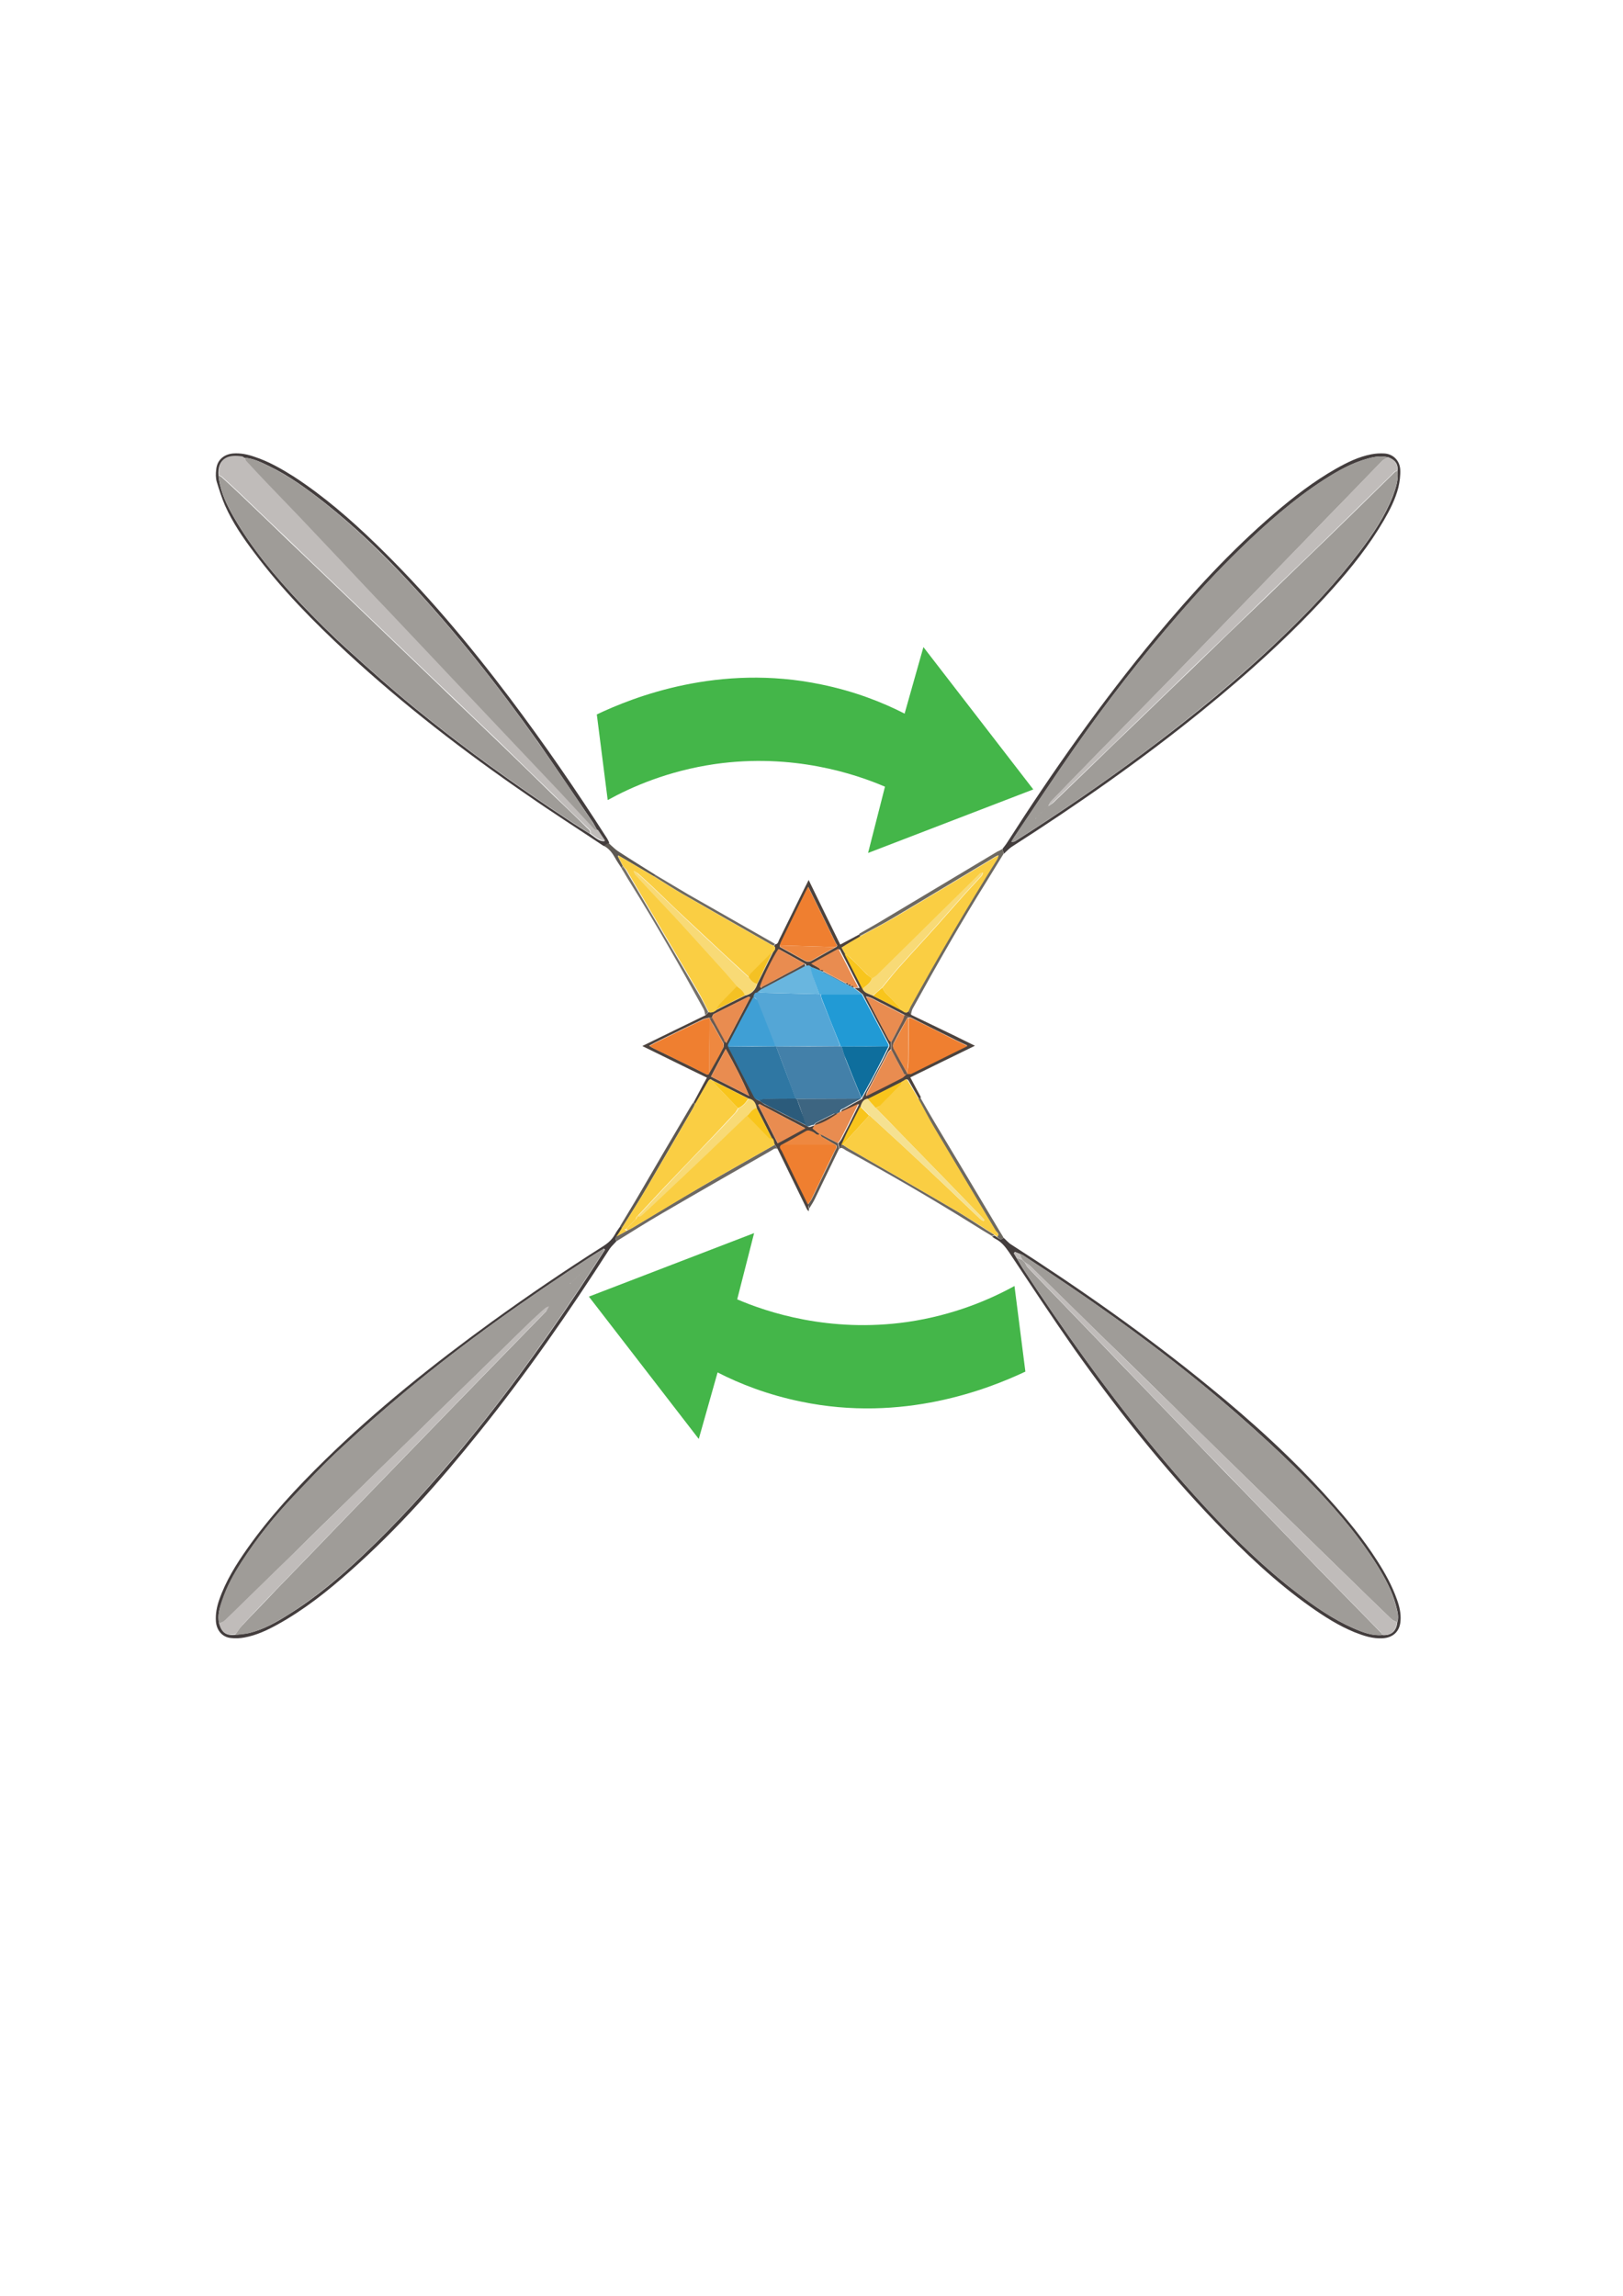 <?xml version="1.0" encoding="utf-8"?>
<!-- Generator: Adobe Illustrator 24.3.0, SVG Export Plug-In . SVG Version: 6.00 Build 0)  -->
<svg version="1.1" xmlns="http://www.w3.org/2000/svg" xmlns:xlink="http://www.w3.org/1999/xlink" x="0px" y="0px"
	 viewBox="0 0 595.3 841.9" style="enable-background:new 0 0 595.3 841.9;" xml:space="preserve">
<style type="text/css">
	.st0{fill:#4C433E;}
	.st1{fill:#433D3D;}
	.st2{fill:#6E6A62;}
	.st3{fill:#6D6964;}
	.st4{fill:#75716A;}
	.st5{fill:#5E5953;}
	.st6{fill:#EF7F30;}
	.st7{fill:#FACE43;}
	.st8{fill:#54A6D6;}
	.st9{fill:#4380A9;}
	.st10{fill:#219AD5;}
	.st11{fill:#2F77A3;}
	.st12{fill:#F8DA76;}
	.st13{fill:#3F9FD5;}
	.st14{fill:#0E6E9D;}
	.st15{fill:#F5E191;}
	.st16{fill:#3D6581;}
	.st17{fill:#69B6DF;}
	.st18{fill:#E98C50;}
	.st19{fill:#49ABDD;}
	.st20{fill:#2B5B7B;}
	.st21{fill:#EE8840;}
	.st22{fill:#F8C51C;}
	.st23{fill:#F4C124;}
	.st24{fill:#6C5B51;}
	.st25{fill:#594D47;}
	.st26{fill:#9F9C98;}
	.st27{fill:#C0BCBA;}
	.st28{fill:#44B649;}
</style>
<g id="Layer_1">
	<g>
		<g>
			<path class="st0" d="M296.7,443.3c0,0.2,0,0.3,0,0.5c-0.2,0-0.3,0-0.5,0c0,0,0,0,0,0c-0.1-0.2-0.2-0.3-0.3-0.5
				c-3.6-7.3-7.1-14.7-10.7-22c-0.3-0.5-0.6-1-1-1.5c-0.1-0.3-0.3-0.7-0.4-1c-0.2-0.3-0.3-0.6-0.5-1c0,0,0,0,0,0
				c-1.9-3.8-3.9-7.7-5.8-11.5c-0.4-1.6-1.1-3-2.9-3.4c-4.4-2.2-8.9-4.5-13.3-6.7c-0.9-0.8-1.2-0.1-1.6,0.5
				c-1.6,2.7-3.1,5.4-4.7,8.2c-0.2-0.2-0.4-0.4-0.6-0.6c1.6-2.9,3.1-5.9,4.9-9.1c-7.9-3.8-15.7-7.7-23.7-11.6
				c7.9-3.9,15.6-7.6,23.2-11.3c0.4-0.4,0.7-0.7,1.1-1.1c1.1,0.3,2-0.2,2.8-0.8c3.5-1.8,7.1-3.6,10.6-5.3c2.3-0.5,3.8-2,4.5-4.3
				c1.9-3.8,3.8-7.7,5.7-11.5c0.4-0.8,1.4-1.4,0.4-2.4c0.2-0.2,0.4-0.4,0.5-0.6c1-0.1,1.1-1.1,1.4-1.7c3.2-6.4,6.3-12.9,9.5-19.3
				c0.4-0.8,0.8-1.5,1.3-2.6c3.9,8,7.7,15.8,11.6,23.7c2.6-1.4,4.9-2.6,7.3-3.9c0,0.3,0,0.7,0,1c-2.2,1.3-4.4,2.6-6.8,4
				c0.4,0.7,0.7,1.3,1,1.8c0.1,0.2,0.3,0.4,0.4,0.6c0,0-0.1,0.1-0.1,0.1c2.2,4.2,4.3,8.5,6.5,12.7c0.8,1.6,2.5,1.8,3.8,2.5
				c3.5,1.8,7,3.5,10.5,5.3c0.8,0.4,1.5,1.4,2.5,0.3c0.3,0.5,0.7,0.9,1,1.4c5.4,2.6,10.8,5.2,16.2,7.8c0,0,0,0,0,0
				c0.3,0.2,0.7,0.3,1,0.5c0,0,0,0,0,0c1.9,0.9,3.8,1.9,6.1,3c-8,3.9-15.8,7.7-23.7,11.6c1.3,2.5,2.6,4.9,3.9,7.3
				c-0.2,0.2-0.4,0.4-0.7,0.6c-1.2-2.1-2.4-4.2-3.6-6.3c-0.4-0.7-0.7-1.3-1.6-0.5c-0.3,0.2-0.6,0.3-0.9,0.5c0,0,0,0,0,0
				c-4.2,2.1-8.3,4.2-12.5,6.3c-1.7,0.2-2.2,1.5-2.7,2.8c-1.4,2.7-2.8,5.4-4.2,8.2c-0.9,1.9-1.8,3.8-2.7,5.8c-0.3,0.5-0.6,1-0.9,1.5
				c0,0,0,0,0,0c-0.2-0.7-0.3-1.4-0.5-2c0.4-0.5,0.9-1,1.2-1.6c1.9-3.6,3.7-7.2,5.5-10.9c0.3-0.5,0.5-1.1,0.9-1.9
				c-2.5,1.1-4.6,2.1-6.6,3c0-1.1,0.9-1.1,1.6-1.5c2-1.2,4-2.3,6.1-3.4c0.1-0.1,0.1-0.2,0.1-0.3c2.2-4,4.4-8.1,6.5-12.1
				c1.2-2.2,2.3-4.5,3.4-6.8c0-0.2,0.1-0.5,0-0.7c-3.3-6.2-6.5-12.3-9.8-18.5c-1-0.8-2-1.6-3-2.3c0.6,0,1.1,0,1.9,0
				c-2.4-4.7-4.8-9.4-7.3-14.2c-3.4,1.9-6.6,3.6-10,5.5c1.1,0.6,2,1.1,2.8,1.6c0.3,0.2,0.5,0.6,0.7,1c-1.3-0.5-2.5-1-3.8-1.5l0,0
				c-0.2-0.1-0.4-0.2-0.6-0.4c-0.5,0.1-0.9,0.1-1.4,0.2c0-0.3-0.1-0.6-0.1-0.9c-3.2-1.8-6.5-3.6-9.7-5.4c-2.1,3.1-6.7,12.5-6.8,14.1
				c0.2,0,0.5-0.1,0.7-0.1c0,0.2,0,0.4,0,0.7c-0.6,0.5-1.2,0.9-1.8,1.4c-1,0-1,0.8-1.3,1.5c-3.1,5.8-6.1,11.6-9.2,17.3
				c-0.1,0.3-0.1,0.6-0.1,0.9c3.2,6.3,6.4,12.6,9.7,18.8c0.3,0.5,1.1,0.7,1.7,1c0.6,0.4,1.1,0.9,1.7,1.2c2.2,1.1,4.4,2.2,6.6,3.4
				c3,1.5,6,3,8.9,4.5c1,1,2-0.3,3-0.1c-0.3,0.4-0.5,0.8-0.7,1.2c0.9,0.7,1.8,1.4,2.7,2.2c-1.3,0.6-1.9-0.7-2.8-1
				c-0.8-0.3-1.5-0.7-2.4-0.2c-2.9,1.7-5.9,3.3-8.9,5c-1.2,0.9-0.1,1.7,0.2,2.4c3.1,6.5,6.3,13,9.5,19.5
				C296.4,442.3,296.5,442.8,296.7,443.3z M265.5,382.8c0-0.4,0.1-0.9,0.1-1.3c0.2,0.2,0.4,0.5,0.8,1c3-5.7,5.9-11.2,8.8-16.8
				c-0.5-0.1-0.7-0.1-0.8-0.1c-4.2,2.1-8.4,4.2-12.6,6.3c-0.4,0.2-0.5,0.9-0.7,1.3c-0.3,0-0.7,0-1,0c-0.8,0.2-1.6,0.3-2.3,0.6
				c-5.9,2.8-11.8,5.7-17.7,8.6c-0.6,0.3-1.2,0.7-2,1.1c0.7,0.4,1.3,0.8,1.8,1c4.3,2.1,8.6,4.2,12.9,6.3c2,1,4,2,6,3
				c0.5,0.3,1.1,0.5,1.3-0.4c1.7-3,3.4-6,5.1-9.1C265.5,384,265.4,383.4,265.5,382.8z M331.8,372.2c-1.6-0.8-3.1-1.6-4.7-2.4
				c-1.5-0.8-3-1.6-4.5-2.3c-1.5-0.7-2.9-1.8-5-2.1c2.9,5.5,5.6,10.7,8.4,15.9c0.2,0.3,0.6,0.5,0.8,0.7c0,0.9,0,1.8,0,2.7
				c-0.4,0.4-0.8,0.7-1.1,1.2c-2.6,4.9-5.1,9.7-7.7,14.6c-0.2,0.3-0.2,0.7-0.4,1.3c4.7-2.4,9-4.5,13.3-6.7c0.5-0.3,0.9-0.8,1.4-1.2
				c0.6-0.1,1.1-0.1,1.7-0.2c6.8-3.4,13.6-6.8,20.8-10.3c-2.1-1-3.9-1.8-5.6-2.7c-5.1-2.5-10.1-5-15.2-7.6
				C333.3,372.9,332.5,372.6,331.8,372.2z M286,346.7c0,0.2,0,0.5,0.1,0.6c3.1,1.7,6.1,3.4,9.2,5.1c0.8,0.4,1.5,0.4,2.3,0
				c3-1.7,5.9-3.3,8.9-5c1.1-0.5,0.3-1.1,0.1-1.5c-2.1-4.3-4.2-8.6-6.3-12.9c-1.2-2.5-2.5-5-3.8-7.7c-0.5,0.9-0.8,1.5-1.1,2.1
				c-2.9,5.9-5.8,11.8-8.6,17.6C286.5,345.5,286.3,346.2,286,346.7z M278.6,404.9c-0.2,0.1-0.3,0.2-0.5,0.3c2.4,4.6,4.7,9.3,7.1,14
				c3.4-1.9,6.6-3.6,10.1-5.5C289.6,410.7,284.1,407.8,278.6,404.9z M260.8,394.8c4.9,2.5,9.5,4.8,14,7.1
				c-2.5-5.9-5.4-11.5-8.6-17.2C264.3,388.2,262.6,391.3,260.8,394.8z"/>
			<path class="st1" d="M368.1,453.9c0.9,0.8,1.8,1.9,2.8,2.5c25.1,16.1,49.5,33.2,72.6,52.1c15.7,12.8,30.7,26.4,44.2,41.5
				c6.3,7,12.3,14.3,17.4,22.3c2.9,4.5,5.5,9.2,7.3,14.3c0.9,2.5,1.5,5.1,1.3,7.7c-0.2,3.9-2.7,6.3-6.6,6.5
				c-3.6,0.2-6.9-0.9-10.2-2.2c-5.9-2.4-11.2-5.8-16.3-9.4c-12.7-9-24-19.7-34.7-30.9c-19-19.8-36-41.2-51.8-63.5
				c-8.2-11.7-16.1-23.7-24-35.6c-1.4-2-2.8-3.8-5-4.9c-0.4-0.2-0.8-0.5-1.2-0.8c0.3-0.1,0.6-0.3,0.9-0.4c0.3,0.2,0.6,0.4,0.9,0.6
				C366.4,454.2,367.1,455,368.1,453.9z M372.8,461.2c1,1.6,1.9,3.3,3,4.9c14,21.3,28.7,42,44.8,61.8c9,11,18.3,21.7,28.2,31.9
				c8.5,8.7,17.3,17,27,24.4c6.5,5,13.1,9.6,20.6,12.9c3.4,1.5,6.8,2.8,10.6,2.5c3.2,0.3,5.2-1.4,5.5-4.6c0.7-2.2,0-4.3-0.5-6.3
				c-1.4-5.3-4-10-6.9-14.7c-6.2-9.9-13.6-18.7-21.5-27.1c-5.9-6.2-12-12.2-18.3-18c-7.8-7.2-15.8-14.2-24-20.9
				c-21-17.2-43.2-32.8-66-47.6c-0.4-0.3-0.8-0.4-1.3-0.6c-0.6-0.2-1.1-0.5-1.7-0.7c-0.1,0.2-0.3,0.3-0.4,0.5
				C372.2,460.1,372.5,460.6,372.8,461.2z"/>
			<path class="st1" d="M226.1,455.2c-0.8,0.9-1.8,1.8-2.5,2.8c-14.9,23.2-30.5,45.7-47.8,67.2c-14.5,18.1-29.9,35.5-47.3,50.9
				c-8.3,7.4-17,14.3-26.8,19.7c-3.8,2.1-7.7,3.9-12,4.7c-1.6,0.3-3.4,0.4-5,0.2c-3.1-0.3-5.2-2.7-5.5-6c-0.2-2.8,0.3-5.4,1.2-8
				c2.4-6.9,6.2-13,10.3-18.8c8.3-11.8,18.1-22.3,28.4-32.4c19-18.6,39.8-35.2,61.3-50.8c13.3-9.6,26.8-18.8,40.7-27.6
				c1.9-1.2,3.4-2.5,4.5-4.5c0.6-1.1,1.3-2,2-3c0.2,0.3,0.3,0.6,0.5,0.9c-0.6,1-1.1,1.9-1.7,2.9
				C225.6,453.9,225.7,454.5,226.1,455.2z M80.4,595.4c1,3.4,2.6,4.5,6,4.1c1.7-0.2,3.5-0.3,5.2-0.7c5.2-1.3,9.8-3.9,14.2-6.7
				c10-6.2,19-13.8,27.5-21.9c6.2-5.9,12.2-12,18-18.3c7.2-7.9,14.3-15.9,21-24.2c16.5-20.2,31.5-41.4,45.7-63.3
				c1.3-2,2.6-4.1,3.9-6.1c-0.1-0.1-0.3-0.3-0.4-0.4c-1.6,1-3.2,1.9-4.7,2.9c-23.4,15.2-46.2,31.3-67.6,49.1
				c-8.2,6.8-16.2,13.8-23.9,21c-6.1,5.6-11.8,11.7-17.5,17.7c-7.1,7.4-13.5,15.4-19,24c-2.9,4.5-5.6,9.1-7.2,14.3
				C80.5,589.7,79.7,592.5,80.4,595.4z"/>
			<path class="st1" d="M367.7,311.3c0.6-0.8,1.2-1.5,1.7-2.3c16.7-26.1,34.6-51.5,54.4-75.4c13.5-16.2,27.7-31.7,43.7-45.4
				c7-6,14.4-11.7,22.5-16.3c4.1-2.3,8.3-4.4,13-5.3c1.6-0.3,3.2-0.4,4.8-0.3c3.2,0.2,5.6,2.6,5.8,5.9c0.1,2.2-0.2,4.5-0.7,6.6
				c-1.1,4.3-3.1,8.2-5.3,12c-5.3,9.1-11.8,17.3-18.8,25.1c-14.6,16.3-30.8,30.9-47.8,44.7c-22.3,18.1-45.8,34.5-70,50
				c-1,0.7-1.9,1.7-2.8,2.5C368,312.6,367.9,312,367.7,311.3z M512.6,172.6c0.3-2.7-1.2-4.1-3.5-4.9c-2.6-0.6-5-0.2-7.5,0.5
				c-5.8,1.6-10.9,4.5-15.9,7.7c-11.3,7.3-21.3,16.2-31,25.6c-7.9,7.7-15.4,15.8-22.6,24.1c-13.5,15.5-26.1,31.7-37.8,48.5
				c-7.5,10.7-14.7,21.7-22,32.5c-0.5,0.7-0.8,1.4-1.3,2.1c0.8,0.1,1.2-0.1,1.5-0.3c16.2-10.3,32-21.1,47.4-32.6
				c17.7-13.2,34.9-27.2,50.8-42.6c10.1-9.7,19.7-19.9,28.1-31c4.8-6.3,9.2-12.9,12.1-20.3C512,178.9,513,175.9,512.6,172.6z"/>
			<path class="st1" d="M221.5,310.3c-9.3-6.2-18.7-12.2-27.9-18.6c-23.3-16-45.6-33.2-66.4-52.4c-12.3-11.4-24-23.3-34-36.7
				c-4.1-5.4-7.9-11-10.7-17.3c-1.2-2.8-2.1-5.7-3-8.6c-0.4-1.4-0.4-3-0.2-4.5c0.3-3.4,2.7-5.6,6.2-5.9c2.7-0.2,5.2,0.3,7.8,1.2
				c5.2,1.7,9.9,4.4,14.5,7.3c10.9,7.1,20.7,15.6,30,24.6c18,17.4,34.1,36.6,49.2,56.6c12.5,16.6,24.3,33.7,35.5,51.2
				c0.4,0.6,0.7,1.3,1,1.9C222.8,309.6,222.1,309.9,221.5,310.3z M89.7,167.9c-0.3-0.1-0.6-0.3-0.9-0.3c-4.8-0.7-9.2,0.2-8.6,6.9
				c0,0.4,0,0.8,0.1,1.2c0.8,5.2,3,9.7,5.6,14.2c6.6,11.4,15,21.4,24,31c5.7,6,11.5,11.8,17.6,17.3c7.9,7.2,15.9,14.3,24.2,21.1
				c18.2,14.9,37.4,28.7,57,41.6c2.5,1.7,5.1,3.3,7.7,4.9c3.2,2.4,3.7,2.7,5.4,2.7c-1-1.4-1.8-2.7-2.7-4c-0.5-0.9-1-1.8-1.5-2.7
				c-6.7-9.8-13.3-19.7-20.1-29.5c-14.8-20.9-30.6-40.9-48.1-59.6c-9.3-10-19.2-19.5-29.9-28c-6.6-5.2-13.4-10.2-20.9-13.8
				C95.7,169.5,92.9,168.1,89.7,167.9z"/>
			<path class="st2" d="M367.7,311.3c0.1,0.6,0.3,1.2,0.4,1.8c-2,3.2-3.9,6.4-5.9,9.6c-9.7,15.5-18.7,31.3-27.5,47.3
				c-0.3,0.6-0.4,1.4-0.6,2.2c-0.3-0.5-0.7-0.9-1-1.4c0.3-0.6,0.5-1.2,0.8-1.7c10.1-18.3,20.7-36.4,31.8-54.1
				c0.2-0.3,0.3-0.7,0.5-1.4c-0.6,0.3-0.9,0.4-1.2,0.6c-12.5,7.5-24.9,15-37.4,22.4c-4,2.4-8.2,4.5-12.4,6.8c0-0.3,0-0.7,0-1
				c3.1-1.8,6.2-3.5,9.3-5.4c13.8-8.2,27.5-16.5,41.3-24.7C366.5,312,367.1,311.7,367.7,311.3z"/>
			<path class="st3" d="M226.1,455.2c-0.4-0.7-0.5-1.3,0.2-1.9c1.3-0.7,2.6-1.4,3.9-2.1c0.6-0.3,1.3-0.7,1.9-1
				c8.4-5.1,16.8-10.2,25.3-15.1c8.9-5.2,17.9-10.2,26.8-15.3c0.3,0.5,0.6,1,1,1.5c-1.1-0.5-1.8,0.4-2.6,0.8
				c-13.3,7.6-26.6,15.2-39.8,22.9C237.1,448.3,231.6,451.8,226.1,455.2z"/>
			<path class="st3" d="M364.8,452.9c-0.3,0.1-0.6,0.3-0.9,0.4c-2.5-1.5-5-3-7.5-4.6c-15.1-9.4-30.6-18.4-46.2-26.9
				c-0.7-0.4-1.4-1.2-2.4-0.6c0.3-0.5,0.6-1,0.9-1.5c0.1,0,0.3,0.1,0.4,0.1c0.7,0.4,1.3,0.9,2,1.3c13.5,7.8,27.1,15.6,40.6,23.5
				C356.1,447.3,360.4,450.2,364.8,452.9z"/>
			<path class="st2" d="M368.1,453.9c-1,1.1-1.7,0.3-2.4-0.4c1.1-1-0.1-1.6-0.5-2.1c-7.5-12.6-15-25.1-22.5-37.7
				c-2.1-3.5-3.9-7.1-5.9-10.7c0.2-0.2,0.4-0.4,0.7-0.6c1.8,3.2,3.6,6.3,5.5,9.5c8,13.3,15.9,26.6,23.9,40
				C367.3,452.5,367.7,453.2,368.1,453.9z"/>
			<path class="st4" d="M259.8,371.2c-0.4,0.4-0.7,0.7-1.1,1.1c-0.2-0.7-0.2-1.5-0.6-2.2c-8.6-15.7-17.5-31.3-27-46.5
				c-1.1-1.7-2-3.4-3.1-5.1c0.1-0.3,0.3-0.6,0.4-0.9c0.3,0.4,0.7,0.9,1,1.3c8.9,15.1,17.8,30.2,26.7,45.3
				C257.5,366.5,258.6,368.9,259.8,371.2z"/>
			<path class="st5" d="M228,450.5c-0.2-0.3-0.3-0.6-0.5-0.9c2.3-3.9,4.7-7.7,7-11.7c6.1-10.5,12.2-20.9,18.4-31.4
				c0.4-0.7,0.9-1.5,1.4-2.2c0.2,0.2,0.4,0.4,0.6,0.6c-0.2,0.5-0.4,1-0.7,1.5c-5.7,9.7-11.3,19.5-17,29.2
				C234.3,440.6,231.1,445.5,228,450.5z"/>
			<path class="st2" d="M284.3,346.2c-0.2,0.2-0.4,0.4-0.5,0.6c-0.4-0.2-0.9-0.3-1.3-0.6c-10.8-6.2-21.6-12.3-32.4-18.5
				c-3.4-2-6.8-4.2-10.2-6.3c0.2-0.2,0.4-0.4,0.6-0.5c4,2.4,8.1,4.8,12.1,7.2c9.8,5.6,19.7,11.2,29.5,16.8
				C282.9,345.3,283.6,345.8,284.3,346.2z"/>
			<path class="st5" d="M307.3,419.2c0.2,0.7,0.3,1.4,0.5,2c-3,6.1-5.9,12.3-8.9,18.4c-0.6,1.3-1.4,2.4-2.1,3.6
				c-0.1-0.5-0.3-1-0.4-1.5c0.4-0.6,0.9-1.2,1.3-1.9c1.1-2.1,2.1-4.3,3.1-6.4c1.9-3.9,3.8-7.7,5.6-11.6c0.3-0.6,1.1-1.4,0-2
				c-1.4-0.8-2.7-1.6-4.1-2.4c-0.6-0.3-1.4-0.5-1.3-1.5C303,417,305.1,418.1,307.3,419.2z"/>
			<path class="st5" d="M240.5,320.9c-0.2,0.2-0.4,0.4-0.6,0.5c-4.4-2.6-8.7-5.1-13.1-7.7c-0.1,0.1-0.1,0.2-0.2,0.3
				c0.6,1.2,1.2,2.4,1.8,3.5c-0.1,0.3-0.3,0.6-0.4,0.9c-0.8-1.3-1.7-2.5-2.4-3.8c-1-1.8-2.2-3.4-4.1-4.4c0.6-0.4,1.2-0.7,1.8-1.1
				c0,0,0,0.1,0,0.1c0.2,0.2,0.4,0.4,0.6,0.6c0.9,0.8,1.7,1.6,2.7,2.3C231.2,315.1,235.9,318,240.5,320.9z"/>
			<path class="st5" d="M296.2,443.8c0.2,0,0.3,0,0.5,0c0,0.1-0.1,0.3-0.1,0.4C296.4,444,296.3,443.9,296.2,443.8z"/>
			<path class="st6" d="M350.3,380.1C350.3,380.1,350.3,380.1,350.3,380.1C350.3,380.1,350.3,380.1,350.3,380.1z"/>
			<path class="st6" d="M351.3,380.5C351.3,380.5,351.3,380.5,351.3,380.5C351.3,380.5,351.3,380.5,351.3,380.5z"/>
			<path class="st1" d="M223.9,309.8c-0.2-0.2-0.4-0.4-0.6-0.6C223.5,309.4,223.7,309.6,223.9,309.8z"/>
			<path class="st5" d="M295.9,443.3c0.1,0.2,0.2,0.3,0.3,0.5C296.1,443.6,296,443.4,295.9,443.3z"/>
			<path class="st7" d="M336.9,403c2,3.6,3.8,7.2,5.9,10.7c7.5,12.6,15,25.1,22.5,37.7c0.3,0.6,1.5,1.2,0.5,2.1
				c-0.3-0.2-0.6-0.4-0.9-0.6c-4.4-2.8-8.7-5.6-13.2-8.3c-13.5-7.9-27.1-15.7-40.6-23.5c-0.7-0.4-1.3-0.9-2-1.3
				c0.8-0.9,1.6-1.8,2.4-2.7c2.5-2.7,4.9-5.4,7.4-8.1c4,3.7,8,7.3,12,11c5.3,4.9,10.6,9.9,15.9,14.9c4.2,4,8.4,8,12.7,12.1
				c0.4,0.3,0.8,0.6,1.2,0.8c0.1-0.1,0.3-0.3,0.4-0.4c-0.5-0.5-1-1.1-1.5-1.6c-4-4.1-8-8.3-12-12.4c-6.3-6.5-12.6-12.9-18.9-19.4
				c-2.5-2.6-5-5.2-7.5-7.7c0.5-0.2,1.1-0.4,1.4-0.7c2.5-2.5,5-4.9,7.4-7.5c0.4-0.4,0.5-1,0.7-1.4c0,0,0,0,0,0
				c0.3-0.2,0.6-0.3,0.9-0.5c0.8-0.8,1.2-0.2,1.6,0.5C334.4,398.8,335.7,400.9,336.9,403z"/>
			<path class="st7" d="M315.3,343.5c4.1-2.3,8.3-4.4,12.4-6.8c12.5-7.4,24.9-14.9,37.4-22.4c0.3-0.2,0.6-0.3,1.2-0.6
				c-0.2,0.6-0.3,1.1-0.5,1.4c-11.1,17.7-21.7,35.8-31.8,54.1c-0.3,0.6-0.5,1.2-0.8,1.7c-1,1-1.7,0.1-2.5-0.3
				c-0.5-0.6-0.9-1.3-1.4-1.9c-1.5-1.5-3-3-4.5-4.6c-0.5-0.5-0.8-1.3-1.2-1.9c1.9-2.3,3.7-4.6,5.6-6.8c3.3-3.7,6.6-7.3,9.9-10.9
				c1.6-1.8,3.2-3.5,4.8-5.3c3.4-3.8,6.7-7.6,10.1-11.4c2-2.2,4-4.3,6-6.5c0.3-0.3,0.4-0.8,0.6-1.3c0.2-0.2,0.3-0.3,0.5-0.5
				c0.2-0.2,0.3-0.3,0.5-0.5c0.1-0.2,0.1-0.4,0.2-0.6c-0.1,0.2-0.1,0.4-0.2,0.6c-0.2,0.2-0.3,0.3-0.5,0.5c-0.2,0.2-0.3,0.3-0.5,0.5
				c-0.4,0.1-0.8,0.2-1.1,0.4c-0.4,0.3-0.8,0.8-1.2,1.2c-12.2,12-24.3,24-36.5,36c-0.5,0.5-1.3,0.9-1.9,1.3c-0.6-0.5-1.3-1-1.8-1.5
				c-2.2-2.1-4.3-4.3-6.4-6.4c-0.5-0.4-1.1-0.7-1.7-1c0,0,0.1-0.1,0.1-0.1c-0.1-0.2-0.3-0.4-0.4-0.6c-0.3-0.6-0.7-1.2-1-1.8
				C310.9,346,313.1,344.8,315.3,343.5z"/>
			<path class="st7" d="M228.5,317.6c-0.6-1.2-1.2-2.4-1.8-3.5c0.1-0.1,0.1-0.2,0.2-0.3c4.4,2.6,8.7,5.1,13.1,7.7
				c3.4,2.1,6.7,4.3,10.2,6.3c10.8,6.2,21.6,12.4,32.4,18.5c0.4,0.2,0.9,0.4,1.3,0.6c1,1,0,1.7-0.4,2.4c-0.3,0.1-0.6,0.2-0.8,0.5
				c-2.4,2.4-4.8,4.8-7.2,7.2c-0.4,0.4-0.5,0.9-0.7,1.4c-2.9-2.6-5.7-5.3-8.6-7.9c-5-4.7-10-9.3-15-14c-3.8-3.5-7.5-7.2-11.2-10.7
				c-2-1.9-4-3.7-6-5.5c-0.4-0.3-0.9-0.5-1.4-0.8c0-0.1,0-0.1-0.1-0.2c0,0-0.1,0-0.1,0c0.1,0.1,0.1,0.1,0.2,0.2
				c0.2,0.4,0.3,0.9,0.6,1.3c2,2.2,4,4.4,6,6.5c2.7,2.9,5.4,5.7,8,8.5c1.8,2,3.7,4,5.5,6c4.5,5,9.1,10,13.6,15
				c1.4,1.6,2.8,3.2,4.2,4.9c-2.1,2.2-4.2,4.3-6.3,6.6c-0.6,0.6-0.9,1.4-1.4,2.1c-0.8,0.7-1.7,1.1-2.8,0.8c-1.2-2.3-2.3-4.7-3.6-7
				c-8.9-15.1-17.8-30.2-26.7-45.3C229.2,318.4,228.8,318,228.5,317.6z"/>
			<path class="st7" d="M228,450.5c3.1-5,6.2-9.8,9.2-14.9c5.7-9.7,11.4-19.5,17-29.2c0.3-0.5,0.5-1,0.7-1.5
				c1.6-2.7,3.1-5.4,4.7-8.2c0.4-0.6,0.7-1.3,1.6-0.5c0.6,0.7,1.2,1.5,1.8,2.2c2.6,2.7,5.2,5.4,7.7,8c-0.3,0.5-0.6,1.1-1,1.6
				c-2.4,2.6-4.8,5.1-7.2,7.7c-6.4,6.7-12.9,13.5-19.3,20.2c-3.2,3.4-6.4,6.9-9.6,10.3l0,0c-0.2,0.3-0.3,0.7-0.5,1l0,0
				c-0.2,0.2-0.3,0.3-0.5,0.5c0,0,0,0,0,0c-0.2,0.2-0.3,0.3-0.5,0.5l0,0c-0.2,0.2-0.3,0.3-0.5,0.5l0,0c-0.2,0.2-0.3,0.3-0.5,0.5
				c0,0,0,0,0,0c-0.2,0.2-0.3,0.3-0.5,0.5l0,0c-0.2,0.2-0.3,0.3-0.5,0.5c0,0,0,0,0,0c-0.2,0.2-0.3,0.3-0.5,0.5c0,0,0,0,0,0
				c-0.2,0.1-0.4,0.2-0.6,0.2c0.2,0.1,0.4,0.2,0.6,0.2c0.1,0.1,0.2,0.2,0.3,0.3c-1.3,0.7-2.6,1.4-3.9,2.1
				C226.9,452.4,227.4,451.4,228,450.5z"/>
			<path class="st8" d="M276.3,365.5c0.3-0.6,0.3-1.5,1.3-1.5c7.6,0.2,15.2,0.4,22.9,0.6c0.2,0,0.3,0,0.5,0c0.1,0.5,0.2,1.1,0.3,1.6
				c2.3,5.7,4.6,11.4,6.8,17.1c-0.2,0.1-0.3,0.3-0.5,0.4c-7.7,0-15.4,0-23.1,0.1c-0.2,0-0.3-0.1-0.5-0.1c0-0.3,0-0.7-0.1-0.9
				c-2.1-5.3-4.2-10.6-6.3-15.9C277.6,366.2,276.8,365.9,276.3,365.5z"/>
			<path class="st9" d="M284.7,383.8c7.7,0,15.4,0,23.1-0.1c0,0,0.2,0,0.2,0l0.2,0c0.2,0,0.3,0.1,0.5,0.1c0.5,1.5,0.9,3,1.4,4.5
				c1.9,4.8,3.9,9.6,5.8,14.3c0,0.1-0.1,0.2-0.1,0.3c-7.8,0-15.7,0.1-23.5,0.1c-0.2,0-0.3-0.1-0.5-0.1c-0.7-1.8-1.3-3.6-2-5.4
				C288.2,393,286.4,388.4,284.7,383.8z"/>
			<path class="st7" d="M284.2,419.8c-8.9,5.1-17.9,10.1-26.8,15.3c-8.5,5-16.8,10.1-25.3,15.1c-0.6,0.4-1.3,0.7-1.9,1
				c-0.1-0.1-0.2-0.2-0.3-0.3c0-0.2,0-0.3,0-0.5c0,0,0,0,0,0c0.2-0.2,0.3-0.3,0.5-0.5c0,0,0,0,0,0c0.2-0.2,0.3-0.3,0.5-0.5
				c0,0,0,0,0,0c0.2-0.2,0.3-0.3,0.5-0.5c0,0,0,0,0,0c0.2-0.2,0.3-0.3,0.5-0.5c0,0,0,0,0,0c0.2-0.2,0.3-0.3,0.5-0.5c0,0,0,0,0,0
				c0.2-0.2,0.3-0.3,0.5-0.5c0,0,0,0,0,0c0.2-0.2,0.3-0.3,0.5-0.5c0,0,0,0,0,0c0.2-0.3,0.3-0.7,0.5-1c0,0,0,0,0,0
				c1.1,0.2,1.7-0.6,2.4-1.2c2.5-2.4,5.1-4.8,7.7-7.2c5.7-5.3,11.4-10.7,17-16.1c4.2-4,8.4-8,12.6-12.1c0.2-0.2,0.4-0.3,0.6-0.4
				c2.6,2.7,5.3,5.4,7.9,8.1c0.3,0.3,0.8,0.3,1.3,0.5c0,0,0,0,0,0c0.2,0.3,0.3,0.6,0.5,1C283.9,419.1,284,419.4,284.2,419.8z"/>
			<path class="st10" d="M308.7,383.8c-0.2,0-0.3-0.1-0.5-0.1c0-0.1,0-0.3,0-0.4c-2.3-5.7-4.6-11.4-6.8-17.1
				c-0.2-0.5-0.2-1.1-0.3-1.6c5,0,10,0,15,0c3.3,6.2,6.6,12.3,9.8,18.5c0.1,0.2,0,0.5,0,0.7C320.1,383.7,314.4,383.8,308.7,383.8z"
				/>
			<path class="st11" d="M284.7,383.8c1.7,4.6,3.5,9.2,5.2,13.8c0.7,1.8,1.3,3.6,2,5.4c-3.8,0-7.5,0-11.3,0.1
				c-0.7,0-1.5,0.3-2.2,0.5c-0.6-0.3-1.4-0.5-1.7-1c-3.3-6.2-6.5-12.5-9.7-18.8c5.7,0,11.5,0,17.2-0.1
				C284.4,383.7,284.5,383.7,284.7,383.8z"/>
			<path class="st6" d="M306.3,419.8c1.1,0.7,0.3,1.4,0,2c-1.9,3.9-3.8,7.7-5.6,11.6c-1,2.1-2.1,4.3-3.1,6.4
				c-0.3,0.7-0.9,1.3-1.3,1.9c-3.2-6.5-6.4-13-9.5-19.5c-0.3-0.7-1.4-1.5-0.2-2.4C293.1,419.8,299.7,419.8,306.3,419.8z"/>
			<path class="st6" d="M260.2,393.5c-0.2,0.8-0.7,0.6-1.3,0.4c-2-1-4-2-6-3c-4.3-2.1-8.6-4.2-12.9-6.3c-0.6-0.3-1.1-0.6-1.8-1
				c0.8-0.4,1.4-0.8,2-1.1c5.9-2.9,11.8-5.8,17.7-8.6c0.7-0.3,1.5-0.4,2.3-0.6c0.1,0.1,0.1,0.3,0.1,0.4
				C260.2,380.3,260.2,386.9,260.2,393.5z"/>
			<path class="st6" d="M286,346.7c0.2-0.6,0.4-1.2,0.7-1.8c2.9-5.9,5.7-11.8,8.6-17.6c0.3-0.6,0.7-1.3,1.1-2.1
				c1.3,2.7,2.6,5.2,3.8,7.7c2.1,4.3,4.2,8.6,6.3,12.9c0.2,0.4,1,1.1-0.1,1.5C299.7,347.1,292.9,346.9,286,346.7z"/>
			<path class="st6" d="M334.1,373.3c5.1,2.5,10.1,5,15.2,7.6c1.7,0.8,3.4,1.7,5.6,2.7c-7.2,3.6-14,6.9-20.8,10.3c-0.5,0-1,0-1.4,0
				c0,0,0,0,0,0c0-0.1,0-0.3,0-0.4c0.2-1.4,0.5-2.8,0.5-4.2c0.1-5.3,0.1-10.7,0.1-16C333.5,373.3,333.8,373.3,334.1,373.3z"/>
			<path class="st12" d="M270.3,361.7c-1.4-1.6-2.8-3.3-4.2-4.9c-4.5-5-9.1-10-13.6-15c-1.8-2-3.6-4-5.5-6c-2.7-2.9-5.4-5.7-8-8.5
				c-2-2.2-4-4.3-6-6.5c-0.3-0.3-0.4-0.8-0.6-1.3l0,0c0.5,0.2,1,0.4,1.4,0.8c2,1.8,4,3.6,6,5.5c3.8,3.6,7.5,7.2,11.2,10.7
				c5,4.7,10,9.4,15,14c2.9,2.7,5.7,5.3,8.6,7.9c0.8,1.1,1.7,2,3.1,2.4c-0.7,2.3-2.2,3.7-4.5,4.3
				C272.7,363.4,271.5,362.6,270.3,361.7z"/>
			<path class="st13" d="M284.2,383.7c-5.7,0-11.5,0-17.2,0.1c0-0.3,0-0.7,0.1-0.9c3-5.8,6.1-11.6,9.2-17.3c0.5,0.4,1.3,0.8,1.5,1.3
				c2.2,5.3,4.2,10.6,6.3,15.9C284.2,383,284.2,383.4,284.2,383.7z"/>
			<path class="st14" d="M308.7,383.8c5.7,0,11.5,0,17.2-0.1c-1.1,2.3-2.2,4.5-3.4,6.8c-2.1,4.1-4.3,8.1-6.5,12.1
				c-2-4.8-3.9-9.5-5.8-14.3C309.5,386.8,309.2,385.3,308.7,383.8z"/>
			<path class="st12" d="M319.8,358.8c0.6-0.4,1.4-0.8,1.9-1.3c12.2-12,24.3-24,36.5-36c0.4-0.4,0.8-0.8,1.2-1.2
				c0.3-0.2,0.7-0.3,1.1-0.4c0,0,0,0,0,0c-0.2,0.4-0.3,0.9-0.6,1.3c-2,2.2-4,4.3-6,6.5c-3.4,3.8-6.7,7.6-10.1,11.4
				c-1.6,1.8-3.2,3.5-4.8,5.3c-3.3,3.6-6.7,7.3-9.9,10.9c-1.9,2.2-3.8,4.5-5.6,6.8c-1.1,1-2.2,2-3.4,3c-1.4-0.7-3.1-0.9-3.8-2.5
				C317.7,361.6,319.2,360.6,319.8,358.8z"/>
			<path class="st12" d="M274.1,409.2c-0.2,0.1-0.4,0.2-0.6,0.4c-4.2,4-8.4,8.1-12.6,12.1c-5.7,5.4-11.3,10.7-17,16.1
				c-2.5,2.4-5.1,4.8-7.7,7.2c-0.7,0.7-1.3,1.4-2.4,1.2c3.2-3.4,6.4-6.9,9.6-10.3c6.4-6.8,12.8-13.5,19.3-20.2
				c2.4-2.5,4.8-5.1,7.2-7.7c0.4-0.4,0.7-1,1-1.6c1.7-0.6,2.7-2.1,3.8-3.5c1.9,0.3,2.5,1.8,2.9,3.4
				C275.9,406.7,275.1,408.1,274.1,409.2z"/>
			<path class="st15" d="M321.2,406.3c2.5,2.6,5,5.2,7.5,7.7c6.3,6.5,12.6,12.9,18.9,19.4c4,4.1,8,8.3,12,12.4
				c0.5,0.5,1,1.1,1.5,1.6c-0.1,0.1-0.3,0.3-0.4,0.4c-0.4-0.3-0.9-0.5-1.2-0.8c-4.2-4-8.4-8.1-12.7-12.1c-5.3-5-10.6-10-15.9-14.9
				c-4-3.7-8-7.3-12-11c-1.1-1.1-2.2-2.2-3.3-3.3c0.5-1.3,1-2.6,2.7-2.8C319.2,404.1,320.2,405.2,321.2,406.3z"/>
			<path class="st16" d="M292.3,403c7.8,0,15.7-0.1,23.5-0.1c-2,1.1-4.1,2.2-6.1,3.4c-0.6,0.4-1.6,0.4-1.6,1.5c0,0,0,0,0,0
				c-0.3,0.2-0.6,0.3-1,0.5l0,0c-0.5,0.1-1,0-1.4,0.2c-2.2,1.1-4.4,2.2-6.5,3.3c-0.3,0.2-0.5,0.5-0.8,0.8l0.1,0c-1-0.3-2,1.1-3,0.1
				c-0.3-1-0.6-2-0.9-2.9C294,407.5,293.2,405.3,292.3,403z"/>
			<path class="st17" d="M300.5,364.6c-7.6-0.2-15.2-0.4-22.9-0.6c0.6-0.5,1.2-0.9,1.8-1.4c5.3-2.8,10.6-5.6,15.9-8.4
				c0.5-0.1,0.9-0.1,1.4-0.2c0.2,0.1,0.4,0.2,0.6,0.4c0,0,0,0,0,0c0.3,1.1,0.5,2.3,0.9,3.4C298.9,360.1,299.7,362.3,300.5,364.6z"/>
			<path class="st18" d="M307.3,419.2c-2.1-1.1-4.2-2.2-6.3-3.2c-0.1,0-0.2,0-0.3,0c-0.9-0.7-1.8-1.4-2.7-2.2
				c0.2-0.3,0.5-0.7,0.7-1.2c0,0-0.1,0-0.1,0c3.2-0.8,5.9-2.5,8.6-4.3c0,0,0,0,0,0c0.3-0.2,0.6-0.3,1-0.5c0,0,0,0,0,0
				c2.1-0.9,4.2-1.9,6.6-3c-0.4,0.9-0.6,1.4-0.9,1.9c-1.8,3.6-3.6,7.3-5.5,10.9C308.2,418.2,307.7,418.6,307.3,419.2z"/>
			<path class="st18" d="M332.4,394.1c-0.5,0.4-0.9,0.9-1.4,1.2c-4.3,2.2-8.6,4.4-13.3,6.7c0.2-0.6,0.2-1,0.4-1.3
				c2.5-4.9,5.1-9.7,7.7-14.6c0.2-0.5,0.7-0.8,1.1-1.2c1.4,2.7,2.8,5.4,4.3,8.1c0.3,0.6,0.6,1.4,1.5,0.8c0,0,0,0,0,0
				C332.6,393.9,332.5,394,332.4,394.1z"/>
			<path class="st18" d="M301,356c-0.2-0.3-0.4-0.8-0.7-1c-0.8-0.5-1.6-0.9-2.8-1.6c3.4-1.9,6.6-3.6,10-5.5
				c2.5,4.8,4.8,9.5,7.3,14.2c-0.7,0-1.3,0-1.9,0c0,0,0,0,0,0c0-0.7-0.4-0.9-1-0.5l0,0c0-0.7-0.4-0.9-1-0.5l0,0c0-0.7-0.4-0.9-1-0.5
				l0,0c0-0.1,0.1-0.2,0.1-0.2c-2.7-1.4-5.4-2.8-8.1-4.3c0,0-0.1,0.1-0.2,0.1l0,0C301.9,355.7,301.6,355.5,301,356L301,356z"/>
			<path class="st18" d="M278.6,404.9c5.5,2.9,11,5.8,16.8,8.9c-3.5,1.9-6.7,3.7-10.1,5.5c-2.4-4.7-4.8-9.4-7.1-14
				C278.3,405.1,278.5,405,278.6,404.9z"/>
			<path class="st18" d="M260.8,394.8c1.9-3.4,3.5-6.6,5.4-10.1c3.2,5.7,6.1,11.3,8.6,17.2C270.2,399.6,265.7,397.2,260.8,394.8z"/>
			<path class="st18" d="M279.4,362c-0.2,0-0.5,0.1-0.7,0.1c0.1-1.6,4.7-11,6.8-14.1c3.2,1.8,6.4,3.6,9.7,5.4
				c-0.7,0.4-1.3,0.8-2,1.2C288.5,357.1,284,359.5,279.4,362z"/>
			<path class="st18" d="M261.1,373.2c0.2-0.4,0.4-1.1,0.7-1.3c4.2-2.2,8.4-4.2,12.6-6.3c0.1-0.1,0.3,0,0.8,0.1
				c-2.9,5.6-5.8,11.1-8.8,16.8c-0.4-0.5-0.6-0.7-0.8-0.9C264.1,378.7,262.6,376,261.1,373.2z"/>
			<path class="st18" d="M326.9,382.2c-0.3-0.2-0.7-0.4-0.8-0.7c-2.8-5.2-5.5-10.4-8.4-15.9c2.1,0.2,3.4,1.4,5,2.1
				c1.5,0.7,3,1.5,4.5,2.3c1.6,0.8,3.1,1.6,4.7,2.4c-0.3,0.7-0.5,1.5-0.8,2.2C329.6,377,328.2,379.6,326.9,382.2z"/>
			<path class="st19" d="M300.5,364.6c-0.8-2.2-1.6-4.5-2.4-6.7c-0.4-1.1-0.6-2.3-0.9-3.4c1.3,0.5,2.5,1,3.8,1.5c0,0,0,0,0,0
				c0.3,0.2,0.6,0.3,1,0.5c0,0,0,0,0,0c2.7,1.4,5.4,2.9,8.2,4.3c0,0,0,0,0,0c0.3,0.2,0.6,0.3,1,0.5c0,0,0,0,0,0
				c0.3,0.2,0.6,0.3,1,0.5c0,0,0,0,0,0c0.3,0.2,0.6,0.3,1,0.5c0,0,0,0,0,0c1,0.8,2,1.6,3,2.3c-5,0-10,0-15,0
				C300.8,364.6,300.7,364.6,300.5,364.6z"/>
			<path class="st20" d="M292.3,403c0.8,2.2,1.6,4.5,2.4,6.7c0.3,1,0.6,2,0.9,2.9c-3-1.5-6-3-8.9-4.5c-2.2-1.1-4.4-2.2-6.6-3.4
				c-0.6-0.3-1.2-0.8-1.7-1.2c0.7-0.2,1.5-0.5,2.2-0.5c3.8-0.1,7.5-0.1,11.3-0.1C292,403,292.2,403,292.3,403z"/>
			<path class="st21" d="M286,346.7c6.8,0.2,13.6,0.4,20.5,0.6c-3,1.7-6,3.3-8.9,5c-0.8,0.4-1.5,0.4-2.3,0c-3.1-1.7-6.1-3.4-9.2-5.1
				C286,347.2,286.1,346.9,286,346.7z"/>
			<path class="st21" d="M260.2,393.5c0-6.6,0-13.3,0-19.9c0.5,0.8,1,1.6,1.4,2.4c1.3,2.3,2.6,4.5,3.8,6.8c0,0.5,0.1,1.2-0.2,1.6
				C263.7,387.5,261.9,390.5,260.2,393.5z"/>
			<path class="st21" d="M300.7,415.9c0.1,0,0.2,0,0.3,0c-0.1,0.9,0.7,1.1,1.3,1.5c1.4,0.8,2.7,1.6,4.1,2.4c-6.6,0-13.2,0-19.7,0
				c3-1.6,5.9-3.3,8.9-5c0.9-0.5,1.6-0.1,2.4,0.2C298.8,415.3,299.4,416.6,300.7,415.9z"/>
			<path class="st22" d="M321.2,406.3c-1-1.1-2-2.2-2.9-3.3c4.2-2.1,8.3-4.2,12.5-6.3c-0.2,0.5-0.3,1.1-0.7,1.4
				c-2.4,2.5-4.9,5-7.4,7.5C322.2,405.9,321.6,406.1,321.2,406.3z"/>
			<path class="st22" d="M274.5,402.9c-1,1.4-2,2.8-3.8,3.5c-2.6-2.7-5.2-5.4-7.7-8c-0.6-0.7-1.2-1.4-1.8-2.2
				C265.7,398.4,270.1,400.7,274.5,402.9z"/>
			<path class="st22" d="M319.8,358.8c-0.6,1.8-2.1,2.7-3.5,3.8c-2.2-4.2-4.3-8.5-6.5-12.7c0.6,0.3,1.3,0.6,1.7,1
				c2.2,2.1,4.3,4.3,6.4,6.4C318.6,357.9,319.2,358.3,319.8,358.8z"/>
			<path class="st22" d="M315.5,405.8c1.1,1.1,2.2,2.2,3.3,3.3c-2.5,2.7-4.9,5.4-7.4,8.1c-0.8,0.9-1.6,1.8-2.4,2.7
				c-0.1,0-0.3-0.1-0.4-0.1c0.9-1.9,1.7-3.9,2.7-5.8C312.7,411.3,314.1,408.6,315.5,405.8z"/>
			<path class="st22" d="M274.1,409.2c1-1.1,1.8-2.5,3.4-2.9c1.9,3.8,3.9,7.7,5.8,11.5c-0.4-0.2-1-0.2-1.3-0.5
				C279.4,414.6,276.7,411.9,274.1,409.2z"/>
			<path class="st23" d="M277.7,360.8c-1.4-0.3-2.3-1.3-3.1-2.4c0.2-0.5,0.4-1.1,0.7-1.4c2.4-2.4,4.8-4.8,7.2-7.2
				c0.2-0.2,0.5-0.3,0.8-0.5C281.4,353.1,279.6,356.9,277.7,360.8z"/>
			<path class="st23" d="M270.3,361.7c1.2,0.9,2.5,1.8,2.9,3.3c-3.5,1.8-7.1,3.6-10.6,5.3c0.5-0.7,0.8-1.5,1.4-2.1
				C266.1,366,268.2,363.8,270.3,361.7z"/>
			<path class="st24" d="M326.9,382.2c1.4-2.6,2.7-5.2,4.1-7.8c0.3-0.7,0.6-1.4,0.8-2.2c0.8,0.3,1.6,0.7,2.3,1c-0.3,0-0.6,0-0.9-0.1
				c-0.1,0.1-0.3,0.1-0.4,0.2c-1.7,3.1-3.5,6.2-5.1,9.4c-0.2,0.5-0.2,1.3,0.1,1.8c1.6,3,3.3,6,4.9,8.9c0,0.1,0,0.3,0,0.4
				c-1,0.7-1.2-0.2-1.5-0.8c-1.5-2.7-2.9-5.4-4.3-8.1C326.9,384,326.9,383.1,326.9,382.2z"/>
			<path class="st22" d="M320.2,365.2c1.1-1,2.2-2,3.4-3c0.4,0.6,0.7,1.4,1.2,1.9c1.5,1.6,3,3,4.5,4.6c0.5,0.6,0.9,1.2,1.4,1.9
				C327.2,368.7,323.7,366.9,320.2,365.2z"/>
			<path class="st25" d="M279.4,362c4.6-2.5,9.2-4.9,13.8-7.4c0.7-0.4,1.4-0.8,2-1.2c0,0.3,0.1,0.6,0.1,0.9
				c-5.3,2.8-10.6,5.6-15.9,8.4C279.4,362.4,279.4,362.2,279.4,362z"/>
			<path class="st24" d="M265.5,382.8c-1.3-2.3-2.5-4.5-3.8-6.8c-0.5-0.8-1-1.6-1.4-2.4c0-0.1,0-0.3-0.1-0.4c0.3,0,0.7,0,1,0
				c1.5,2.8,3,5.5,4.5,8.3C265.5,381.9,265.5,382.4,265.5,382.8z"/>
			<path class="st24" d="M332.4,394.1c0.1-0.1,0.1-0.2,0.2-0.2c0.5,0,1,0,1.4,0C333.6,393.9,333,394,332.4,394.1z"/>
			<path class="st22" d="M283.8,418.8c-0.2-0.3-0.3-0.6-0.5-1C283.4,418.1,283.6,418.4,283.8,418.8z"/>
			<path class="st22" d="M331.7,396.2c-0.3,0.2-0.6,0.3-0.9,0.5C331,396.5,331.3,396.4,331.7,396.2z"/>
			<path class="st22" d="M309.5,349.3c0.1,0.2,0.3,0.4,0.4,0.6C309.8,349.7,309.7,349.5,309.5,349.3z"/>
			<path class="st19" d="M297.2,354.5c-0.2-0.1-0.4-0.2-0.6-0.4C296.9,354.2,297,354.3,297.2,354.5z"/>
			<path class="st26" d="M373.9,459.7c0.4,0.2,0.9,0.4,1.3,0.6c22.8,14.8,45,30.4,66,47.6c8.2,6.7,16.2,13.7,24,20.9
				c6.3,5.8,12.4,11.8,18.3,18c8,8.4,15.4,17.3,21.5,27.1c2.9,4.6,5.5,9.4,6.9,14.7c0.6,2.1,1.2,4.2,0.5,6.3c-0.7-0.4-1.5-0.6-2-1.1
				c-5.7-5.5-11.4-11-17-16.5c-6.8-6.6-13.6-13.3-20.4-19.9c-7-6.9-14.1-13.7-21.1-20.6c-7.1-6.9-14.2-13.8-21.2-20.8
				c-9-8.8-17.9-17.6-26.9-26.3c-8.7-8.5-17.3-17-26-25.5c-0.5-0.5-1.3-0.8-1.9-1.3l0,0c-0.2-0.2-0.3-0.3-0.5-0.5l0,0
				c-0.2-0.2-0.3-0.3-0.5-0.5l0,0C374.6,461.3,374.3,460.5,373.9,459.7z"/>
			<path class="st26" d="M507,599.6c-3.8,0.4-7.2-1-10.6-2.5c-7.5-3.3-14.2-7.9-20.6-12.9c-9.6-7.4-18.5-15.7-27-24.4
				c-9.9-10.2-19.2-20.9-28.2-31.9c-16.1-19.8-30.8-40.5-44.8-61.8c-1-1.6-2-3.3-3-4.9c0.7,0.3,1.4,0.6,2.1,0.8c0,0,0,0,0,0
				c0.2,0.2,0.3,0.3,0.5,0.5c0,0,0,0,0,0c0.2,0.2,0.3,0.3,0.5,0.5l0,0c0.4,0.6,0.6,1.3,1.1,1.8c4.4,4.6,8.7,9.1,13.1,13.6
				c4.4,4.6,8.9,9.2,13.3,13.8c4.3,4.5,8.6,9,13,13.5c4.5,4.7,9,9.3,13.5,14c4.3,4.4,8.5,8.9,12.8,13.3c4.5,4.7,9.1,9.4,13.7,14.1
				c4.3,4.4,8.5,8.9,12.8,13.3c4.5,4.7,9,9.3,13.5,14c7.6,7.8,15.2,15.5,22.8,23.3c0.3,0.3,0.7,0.7,1,1
				C506.7,598.9,506.8,599.3,507,599.6z"/>
			<path class="st27" d="M507,599.6c-0.2-0.3-0.3-0.7-0.5-1c-0.3-0.4-0.7-0.7-1-1c-7.6-7.8-15.2-15.5-22.8-23.3
				c-4.5-4.6-9-9.3-13.5-14c-4.3-4.4-8.5-8.9-12.8-13.3c-4.5-4.7-9.1-9.4-13.7-14.1c-4.3-4.4-8.5-8.9-12.8-13.3
				c-4.5-4.7-9-9.3-13.5-14c-4.3-4.5-8.7-9-13-13.5c-4.4-4.6-8.9-9.2-13.3-13.8c-4.4-4.5-8.8-9.1-13.1-13.6
				c-0.5-0.5-0.7-1.2-1.1-1.8c0.7,0.4,1.4,0.7,1.9,1.3c8.7,8.5,17.4,17,26,25.5c9,8.8,17.9,17.6,26.9,26.3
				c7.1,6.9,14.2,13.8,21.2,20.8c7,6.9,14.1,13.7,21.1,20.6c6.8,6.6,13.6,13.3,20.4,19.9c5.7,5.5,11.3,11,17,16.5
				c0.5,0.5,1.3,0.8,2,1.1C512.1,598.2,510.1,599.9,507,599.6z"/>
			<path class="st27" d="M374.9,462c-0.7-0.3-1.4-0.6-2.1-0.8c-0.3-0.5-0.7-1.1-1-1.6c0.1-0.2,0.3-0.3,0.4-0.5
				c0.6,0.2,1.1,0.5,1.7,0.7C374.3,460.5,374.6,461.3,374.9,462z"/>
			<path class="st26" d="M80.4,595.4c-0.7-2.9,0.1-5.7,1-8.4c1.7-5.1,4.3-9.8,7.2-14.3c5.6-8.6,12-16.6,19-24
				c5.7-6,11.4-12.1,17.5-17.7c7.8-7.2,15.8-14.2,23.9-21c21.5-17.8,44.3-33.9,67.6-49.1c1.6-1,3.2-2,4.7-2.9
				c0.1,0.1,0.3,0.3,0.4,0.4c-1.3,2-2.6,4.1-3.9,6.1c-14.2,21.8-29.2,43.1-45.7,63.3c-6.8,8.3-13.8,16.3-21,24.2
				c-5.8,6.3-11.8,12.4-18,18.3c-8.5,8.1-17.5,15.6-27.5,21.9c-4.5,2.8-9.1,5.4-14.2,6.7c-1.7,0.4-3.4,0.5-5.2,0.7
				c0.9-1.2,1.6-2.5,2.7-3.6c4.1-4.4,8.3-8.6,12.4-13c4.2-4.3,8.3-8.6,12.5-12.9c4.3-4.5,8.7-9,13-13.5c4.2-4.3,8.3-8.6,12.5-12.9
				c4.2-4.3,8.3-8.6,12.5-12.9c4.2-4.3,8.3-8.6,12.5-12.9c5.8-6,11.7-12,17.5-18c6.1-6.2,12.1-12.5,18.2-18.7
				c0.1-0.1,0.3-0.2,0.3-0.3c0.2-0.4,0.4-0.7,0.8-1.5c-0.7,0.3-1.1,0.4-1.3,0.6c-1.8,1.7-3.7,3.3-5.5,5c-7.2,7-14.4,14.1-21.6,21.1
				c-7.5,7.3-15,14.6-22.5,22c-7.1,6.9-14.2,13.8-21.3,20.8c-7.5,7.3-15,14.6-22.4,22c-8.1,7.9-16.1,15.8-24.2,23.6
				C82,594.8,81.1,595,80.4,595.4z M209.3,470.6c0.2-0.2,0.3-0.3,0.5-0.5c0.2-0.2,0.3-0.3,0.5-0.5c0.2-0.2,0.3-0.3,0.5-0.5
				c0.2-0.2,0.3-0.3,0.5-0.5c0.2-0.2,0.3-0.3,0.5-0.5c0.2-0.2,0.3-0.3,0.5-0.5c0.2-0.2,0.3-0.3,0.5-0.5c0.2-0.2,0.3-0.3,0.5-0.5
				c0-0.1,0.1-0.1,0.1-0.2c0,0.1-0.1,0.1-0.1,0.2c-0.2,0.2-0.3,0.3-0.5,0.5c-0.2,0.2-0.3,0.3-0.5,0.5c-0.2,0.2-0.3,0.3-0.5,0.5
				c-0.2,0.2-0.3,0.3-0.5,0.5c-0.2,0.2-0.3,0.3-0.5,0.5c-0.2,0.2-0.3,0.3-0.5,0.5c-0.2,0.2-0.3,0.3-0.5,0.5
				C209.6,470.3,209.5,470.5,209.3,470.6c-0.1,0-0.1,0-0.2,0.1c0,0,0,0.1,0,0.1C209.2,470.8,209.2,470.7,209.3,470.6z"/>
			<path class="st27" d="M80.4,595.4c0.7-0.4,1.6-0.7,2.2-1.3c8.1-7.9,16.1-15.8,24.2-23.6c7.5-7.3,15-14.6,22.4-22
				c7.1-6.9,14.2-13.8,21.3-20.8c7.5-7.3,15-14.6,22.5-22c7.2-7,14.4-14.1,21.6-21.1c1.8-1.7,3.6-3.4,5.5-5c0.2-0.2,0.5-0.2,1.3-0.6
				c-0.4,0.8-0.6,1.2-0.8,1.5c-0.1,0.1-0.2,0.2-0.3,0.3c-6.1,6.2-12.1,12.5-18.2,18.7c-5.8,6-11.7,12-17.5,18
				c-4.2,4.3-8.3,8.6-12.5,12.9c-4.2,4.3-8.3,8.6-12.5,12.9c-4.2,4.3-8.3,8.6-12.5,12.9c-4.3,4.5-8.7,9-13,13.5
				c-4.2,4.3-8.3,8.6-12.5,12.9c-4.2,4.3-8.3,8.6-12.4,13c-1,1.1-1.8,2.4-2.7,3.6C83,599.9,81.4,598.8,80.4,595.4z"/>
			<path class="st26" d="M512.6,172.6c0.4,3.3-0.6,6.3-1.8,9.3c-2.9,7.4-7.3,14-12.1,20.3c-8.4,11.2-18,21.3-28.1,31
				c-16,15.4-33.1,29.3-50.8,42.6c-15.4,11.5-31.2,22.3-47.4,32.6c-0.4,0.2-0.8,0.4-1.5,0.3c0.4-0.7,0.8-1.4,1.3-2.1
				c7.3-10.9,14.5-21.8,22-32.5c11.8-16.8,24.4-33,37.8-48.5c7.2-8.3,14.7-16.4,22.6-24.1c9.6-9.3,19.7-18.3,31-25.6
				c5-3.2,10.1-6.1,15.9-7.7c2.5-0.7,5-1.1,7.5-0.5c-0.8,0.5-1.7,0.9-2.3,1.6c-4,4.1-8,8.3-12,12.4c-5.7,5.8-11.4,11.7-17,17.5
				c-5.3,5.5-10.7,11-16,16.5c-5.7,5.9-11.5,11.8-17.2,17.7c-5.3,5.5-10.7,11-16,16.5c-8.4,8.6-16.8,17.1-25.2,25.7
				c-5.9,6.1-11.8,12.1-17.7,18.2c-0.5,0.5-0.8,1.2-1.1,1.8c-0.2,0.2-0.3,0.3-0.5,0.5c-0.2,0.2-0.3,0.3-0.5,0.5
				c-0.2,0.2-0.3,0.3-0.5,0.5s-0.3,0.3-0.5,0.5c-0.2,0.2-0.3,0.3-0.5,0.5c-0.2,0.2-0.3,0.3-0.5,0.5c-0.2,0.2-0.3,0.3-0.5,0.5
				c-0.2,0.2-0.3,0.3-0.5,0.5c-0.2,0.2-0.3,0.3-0.5,0.5c-0.1,0-0.1,0-0.2,0.1c0,0,0,0.1,0,0.1c0.1-0.1,0.1-0.1,0.2-0.2
				c0.2-0.2,0.3-0.3,0.5-0.5c0.2-0.2,0.3-0.3,0.5-0.5c0.2-0.2,0.3-0.3,0.5-0.5c0.2-0.2,0.3-0.3,0.5-0.5c0.2-0.2,0.3-0.3,0.5-0.5
				c0.2-0.2,0.3-0.3,0.5-0.5c0.2-0.2,0.3-0.3,0.5-0.5c0.2-0.2,0.3-0.3,0.5-0.5c0.2-0.2,0.3-0.3,0.5-0.5c0.6-0.4,1.4-0.8,1.9-1.3
				c4.8-4.6,9.5-9.2,14.3-13.8c4.8-4.7,9.6-9.3,14.5-14c4.8-4.6,9.5-9.2,14.3-13.8c4.9-4.7,9.8-9.4,14.6-14.1
				c4.5-4.4,9.1-8.8,13.6-13.1c4.9-4.7,9.8-9.4,14.6-14.1c4.8-4.6,9.5-9.2,14.3-13.8c7.9-7.7,15.9-15.5,23.8-23.3
				c0.3-0.3,0.7-0.7,1-1C511.8,172.9,512.2,172.8,512.6,172.6z"/>
			<path class="st27" d="M384.5,295.5c0.4-0.6,0.6-1.3,1.1-1.8c5.9-6.1,11.8-12.2,17.7-18.2c8.4-8.6,16.8-17.1,25.2-25.7
				c5.4-5.5,10.7-11,16-16.5c5.7-5.9,11.5-11.8,17.2-17.7c5.3-5.5,10.7-11,16-16.5c5.7-5.8,11.4-11.7,17-17.5c4-4.1,8-8.3,12-12.4
				c0.6-0.7,1.5-1.1,2.3-1.6c2.3,0.8,3.8,2.3,3.5,4.9c-0.3,0.2-0.7,0.3-1,0.5c-0.4,0.3-0.7,0.7-1,1c-7.9,7.8-15.9,15.5-23.8,23.3
				c-4.7,4.6-9.5,9.2-14.3,13.8c-4.9,4.7-9.8,9.4-14.6,14.1c-4.5,4.4-9.1,8.8-13.6,13.1c-4.9,4.7-9.8,9.4-14.6,14.1
				c-4.8,4.6-9.5,9.2-14.3,13.8c-4.8,4.7-9.6,9.3-14.5,14c-4.8,4.6-9.5,9.2-14.3,13.8C385.9,294.7,385.2,295.1,384.5,295.5
				L384.5,295.5z"/>
			<path class="st26" d="M216.4,305.7c-2.6-1.6-5.1-3.2-7.7-4.9c-19.7-13-38.8-26.7-57-41.6c-8.3-6.8-16.3-13.9-24.2-21.1
				c-6.1-5.5-11.9-11.3-17.6-17.3c-9-9.5-17.4-19.5-24-31c-2.6-4.4-4.8-9-5.6-14.2c-0.1-0.4,0-0.8-0.1-1.2c0.4,0.2,0.8,0.3,1,0.5
				c2.2,2,4.5,4.1,6.7,6.2c3.9,3.7,7.7,7.4,11.6,11.1c4.1,4,8.3,8,12.4,11.9c3.9,3.7,7.7,7.4,11.6,11.1c4.1,3.9,8.2,7.9,12.3,11.8
				c4.1,3.9,8.2,7.9,12.3,11.8s8.2,7.9,12.3,11.8c3.9,3.8,7.8,7.5,11.8,11.3c4,3.9,8.1,7.7,12.1,11.6c6.3,6.1,12.5,12.1,18.7,18.2
				c4.1,3.9,8.2,7.8,12.2,11.8C215.8,304.1,216.7,304.6,216.4,305.7z"/>
			<path class="st26" d="M89.7,167.9c3.2,0.2,6,1.6,8.8,3c7.6,3.7,14.4,8.6,20.9,13.8c10.7,8.5,20.5,18,29.9,28
				c17.5,18.7,33.4,38.7,48.1,59.6c6.9,9.7,13.5,19.6,20.1,29.5c0.6,0.9,1,1.8,1.5,2.7c-1.1,0.3-1.6-0.6-2.2-1.2
				c-3.9-4.2-7.8-8.4-11.7-12.6c-5.4-5.8-10.8-11.5-16.3-17.2c-5.2-5.5-10.4-11-15.6-16.5c-5.4-5.7-10.7-11.4-16.1-17
				c-5.2-5.5-10.4-11-15.6-16.5c-5.4-5.7-10.7-11.4-16.1-17c-5.2-5.5-10.4-11-15.6-16.5c-4.1-4.3-8.2-8.5-12.3-12.8
				c-2.5-2.6-4.9-5.2-7.4-7.9C90.1,168.8,90,168.3,89.7,167.9z"/>
			<path class="st27" d="M89.7,167.9c0.2,0.4,0.4,0.9,0.7,1.2c2.4,2.6,4.9,5.3,7.4,7.9c4.1,4.3,8.2,8.5,12.3,12.8
				c5.2,5.5,10.4,11,15.6,16.5c5.4,5.7,10.7,11.4,16.1,17c5.2,5.5,10.4,11,15.6,16.5c5.4,5.7,10.7,11.4,16.1,17
				c5.2,5.5,10.4,11,15.6,16.5c5.4,5.7,10.9,11.5,16.3,17.2c3.9,4.2,7.8,8.4,11.7,12.6c0.6,0.6,1.1,1.5,2.2,1.2
				c0.9,1.3,1.7,2.6,2.7,4c-1.7-0.1-2.2-0.3-5.4-2.7c0.3-1.1-0.6-1.6-1.2-2.2c-4.1-3.9-8.2-7.8-12.2-11.8
				c-6.3-6.1-12.5-12.1-18.7-18.2c-4-3.9-8.1-7.7-12.1-11.6c-3.9-3.8-7.8-7.5-11.8-11.3c-4.1-3.9-8.2-7.9-12.3-11.8
				s-8.2-7.9-12.3-11.8c-4.1-3.9-8.2-7.9-12.3-11.8c-3.9-3.7-7.7-7.4-11.6-11.1c-4.1-4-8.3-8-12.4-11.9c-3.9-3.7-7.7-7.4-11.6-11.1
				c-2.2-2.1-4.4-4.1-6.7-6.2c-0.3-0.3-0.7-0.3-1-0.5c-0.6-6.7,3.7-7.7,8.6-6.9C89.2,167.6,89.4,167.8,89.7,167.9z"/>
			<path class="st12" d="M361.5,319c0.1-0.2,0.1-0.4,0.2-0.6C361.6,318.6,361.5,318.8,361.5,319C361.5,319,361.5,319,361.5,319z"/>
			<path class="st12" d="M361,319.5c0.2-0.2,0.3-0.3,0.5-0.5c0,0,0,0,0,0C361.3,319.1,361.2,319.3,361,319.5z"/>
			<path class="st12" d="M361,319.5c-0.2,0.2-0.3,0.3-0.5,0.5c0,0,0,0,0,0C360.7,319.8,360.8,319.6,361,319.5z"/>
			<path class="st12" d="M232.3,319.5c-0.1-0.1-0.1-0.1-0.2-0.2c0,0,0.1,0,0.1,0C232.3,319.3,232.3,319.4,232.3,319.5
				C232.4,319.5,232.3,319.5,232.3,319.5z"/>
			<path class="st12" d="M233.8,446.2c-0.2,0.3-0.3,0.7-0.5,1C233.5,446.8,233.6,446.5,233.8,446.2z"/>
			<path class="st12" d="M230,450.5c0,0.2,0,0.3,0,0.5c-0.2-0.1-0.4-0.2-0.6-0.2C229.5,450.6,229.7,450.6,230,450.5z"/>
			<path class="st12" d="M233.3,447.1c-0.2,0.2-0.3,0.3-0.5,0.5C233,447.4,233.2,447.3,233.3,447.1z"/>
			<path class="st12" d="M232.8,447.6c-0.2,0.2-0.3,0.3-0.5,0.5C232.5,447.9,232.7,447.8,232.8,447.6z"/>
			<path class="st12" d="M232.4,448.1c-0.2,0.2-0.3,0.3-0.5,0.5C232,448.4,232.2,448.2,232.4,448.1z"/>
			<path class="st12" d="M231.9,448.6c-0.2,0.2-0.3,0.3-0.5,0.5C231.5,448.9,231.7,448.7,231.9,448.6z"/>
			<path class="st12" d="M231.4,449c-0.2,0.2-0.3,0.3-0.5,0.5C231.1,449.4,231.2,449.2,231.4,449z"/>
			<path class="st12" d="M230.9,449.5c-0.2,0.2-0.3,0.3-0.5,0.5C230.6,449.8,230.8,449.7,230.9,449.5z"/>
			<path class="st12" d="M230.4,450c-0.2,0.2-0.3,0.3-0.5,0.5C230.1,450.3,230.3,450.2,230.4,450z"/>
			<path class="st13" d="M308.2,383.3c0,0.1,0,0.3,0,0.4c0,0-0.2,0-0.2,0s-0.2,0-0.2,0C307.9,383.6,308,383.4,308.2,383.3z"/>
			<path class="st21" d="M332.7,393.5c-1.7-3-3.3-5.9-4.9-8.9c-0.3-0.5-0.3-1.3-0.1-1.8c1.7-3.2,3.4-6.2,5.1-9.4
				c0.1-0.1,0.3-0.1,0.4-0.2c0,5.3,0,10.7-0.1,16C333.1,390.6,332.8,392.1,332.7,393.5z"/>
			<path class="st0" d="M307.3,408.3c-2.7,1.8-5.4,3.6-8.6,4.3c0.3-0.3,0.4-0.7,0.8-0.8c2.2-1.1,4.3-2.2,6.5-3.3
				C306.3,408.3,306.8,408.3,307.3,408.3z"/>
			<path class="st0" d="M308.2,407.8c-0.3,0.2-0.6,0.3-1,0.5C307.6,408.1,307.9,407.9,308.2,407.8z"/>
			<path class="st0" d="M310.1,360.8c-2.7-1.4-5.4-2.9-8.2-4.3c0.1,0,0.2-0.2,0.2-0.1c2.7,1.4,5.4,2.8,8.1,4.3
				C310.2,360.6,310.1,360.7,310.1,360.8z"/>
			<path class="st0" d="M313,362.2c-0.3-0.2-0.6-0.3-1-0.5C312.6,361.3,313,361.5,313,362.2z"/>
			<path class="st0" d="M312,361.7c-0.3-0.2-0.6-0.3-1-0.5C311.7,360.8,312,361,312,361.7z"/>
			<path class="st0" d="M311.1,361.2c-0.3-0.2-0.6-0.3-1-0.5C310.7,360.3,311,360.5,311.1,361.2z"/>
			<path class="st0" d="M302,356.4c-0.3-0.2-0.6-0.3-1-0.5C301.6,355.5,301.9,355.7,302,356.4z"/>
			<path class="st27" d="M375.4,462.5c-0.2-0.2-0.3-0.3-0.5-0.5C375.1,462.2,375.2,462.3,375.4,462.5z"/>
			<path class="st27" d="M375.9,463c-0.2-0.2-0.3-0.3-0.5-0.5C375.6,462.6,375.7,462.8,375.9,463z"/>
			<path class="st27" d="M213.2,466.8c0-0.1,0.1-0.1,0.1-0.2C213.2,466.7,213.2,466.7,213.2,466.8
				C213.1,466.8,213.2,466.8,213.2,466.8z"/>
			<path class="st27" d="M213.1,466.8c-0.2,0.2-0.3,0.3-0.5,0.5c0,0,0,0,0,0C212.8,467.1,213,467,213.1,466.8
				C213.2,466.8,213.1,466.8,213.1,466.8z"/>
			<path class="st27" d="M212.2,467.8c0.2-0.2,0.3-0.3,0.5-0.5c0,0,0,0,0,0C212.5,467.4,212.3,467.6,212.2,467.8
				C212.2,467.8,212.2,467.8,212.2,467.8z"/>
			<path class="st27" d="M211.7,468.2c0.2-0.2,0.3-0.3,0.5-0.5c0,0,0,0,0,0C212,467.9,211.9,468.1,211.7,468.2L211.7,468.2z"/>
			<path class="st27" d="M211.7,468.2c-0.2,0.2-0.3,0.3-0.5,0.5l0,0C211.4,468.6,211.6,468.4,211.7,468.2
				C211.7,468.2,211.7,468.2,211.7,468.2z"/>
			<path class="st27" d="M211.2,468.7c-0.2,0.2-0.3,0.3-0.5,0.5c0,0,0,0,0,0C210.9,469,211.1,468.9,211.2,468.7
				C211.2,468.7,211.2,468.7,211.2,468.7z"/>
			<path class="st27" d="M210.3,469.7c0.2-0.2,0.3-0.3,0.5-0.5c0,0,0,0,0,0C210.6,469.4,210.4,469.5,210.3,469.7
				C210.3,469.7,210.3,469.7,210.3,469.7z"/>
			<path class="st27" d="M210.3,469.7c-0.2,0.2-0.3,0.3-0.5,0.5c0,0,0,0,0,0C210,470,210.1,469.8,210.3,469.7
				C210.3,469.7,210.3,469.7,210.3,469.7z"/>
			<path class="st27" d="M209.3,470.6c0.2-0.2,0.3-0.3,0.5-0.5c0,0,0,0,0,0C209.6,470.3,209.5,470.5,209.3,470.6L209.3,470.6z"/>
			<path class="st27" d="M209.3,470.6c-0.1,0.1-0.1,0.1-0.2,0.2c0,0,0-0.1,0-0.1C209.2,470.7,209.3,470.7,209.3,470.6
				C209.3,470.6,209.3,470.6,209.3,470.6z"/>
			<path class="st27" d="M380.7,299.3c0.2-0.2,0.3-0.3,0.5-0.5l0,0C381,299,380.9,299.2,380.7,299.3L380.7,299.3z"/>
			<path class="st27" d="M384.5,295.5c-0.2,0.2-0.3,0.3-0.5,0.5c0,0,0,0,0,0C384.2,295.8,384.3,295.6,384.5,295.5
				C384.5,295.5,384.5,295.5,384.5,295.5z"/>
			<path class="st27" d="M383.6,296.4c0.2-0.2,0.3-0.3,0.5-0.5c0,0,0,0,0,0C383.9,296.1,383.7,296.3,383.6,296.4
				C383.6,296.4,383.6,296.4,383.6,296.4z"/>
			<path class="st27" d="M383.1,296.9c0.2-0.2,0.3-0.3,0.5-0.5c0,0,0,0,0,0C383.4,296.6,383.3,296.8,383.1,296.9
				C383.1,296.9,383.1,296.9,383.1,296.9z"/>
			<path class="st27" d="M382.6,297.4c0.2-0.2,0.3-0.3,0.5-0.5c0,0,0,0,0,0C382.9,297.1,382.8,297.2,382.6,297.4
				C382.6,297.4,382.6,297.4,382.6,297.4z"/>
			<path class="st27" d="M382.1,297.9c0.2-0.2,0.3-0.3,0.5-0.5c0,0,0,0,0,0C382.5,297.6,382.3,297.7,382.1,297.9
				C382.1,297.9,382.1,297.9,382.1,297.9z"/>
			<path class="st27" d="M381.6,298.3c0.2-0.2,0.3-0.3,0.5-0.5c0,0,0,0,0,0C382,298,381.8,298.2,381.6,298.3
				C381.7,298.4,381.6,298.3,381.6,298.3z"/>
			<path class="st27" d="M381.2,298.8c0.2-0.2,0.3-0.3,0.5-0.5c0,0,0,0,0,0C381.5,298.5,381.3,298.7,381.2,298.8
				C381.2,298.8,381.2,298.8,381.2,298.8z"/>
			<path class="st27" d="M380.7,299.3c-0.2,0.2-0.3,0.3-0.5,0.5l0,0C380.4,299.6,380.5,299.5,380.7,299.3
				C380.7,299.3,380.7,299.3,380.7,299.3z"/>
			<path class="st27" d="M380.2,299.8c-0.1,0.1-0.1,0.1-0.2,0.2c0,0,0-0.1,0-0.1C380.1,299.8,380.1,299.8,380.2,299.8L380.2,299.8z"
				/>
		</g>
	</g>
	<path class="st28" d="M218.9,262l4,31.4c8.7-4.8,22.1-10.7,39.3-13.2c28.7-4.1,51.7,3.7,62.4,8.3c-2.1,8.1-4.1,16.2-6.2,24.3
		c20.2-7.8,40.4-15.5,60.6-23.3c-13.4-17.4-26.9-34.8-40.3-52.2c-2.3,8.1-4.6,16.3-6.9,24.4c-8.2-4.2-18.4-8.2-30.6-10.7
		C263.7,243.2,232.4,255.6,218.9,262z"/>
	<path class="st28" d="M376.1,503l-4-31.4c-8.7,4.8-22.1,10.7-39.3,13.2c-28.7,4.1-51.7-3.7-62.4-8.3c2.1-8.1,4.1-16.2,6.2-24.3
		c-20.2,7.8-40.4,15.5-60.6,23.3c13.4,17.4,26.9,34.8,40.3,52.2c2.3-8.1,4.6-16.3,6.9-24.4c8.2,4.2,18.4,8.2,30.6,10.7
		C331.2,521.8,362.5,509.4,376.1,503z"/>
</g>
<g id="Layer_3">
</g>
<g id="Layer_2">
</g>
</svg>
